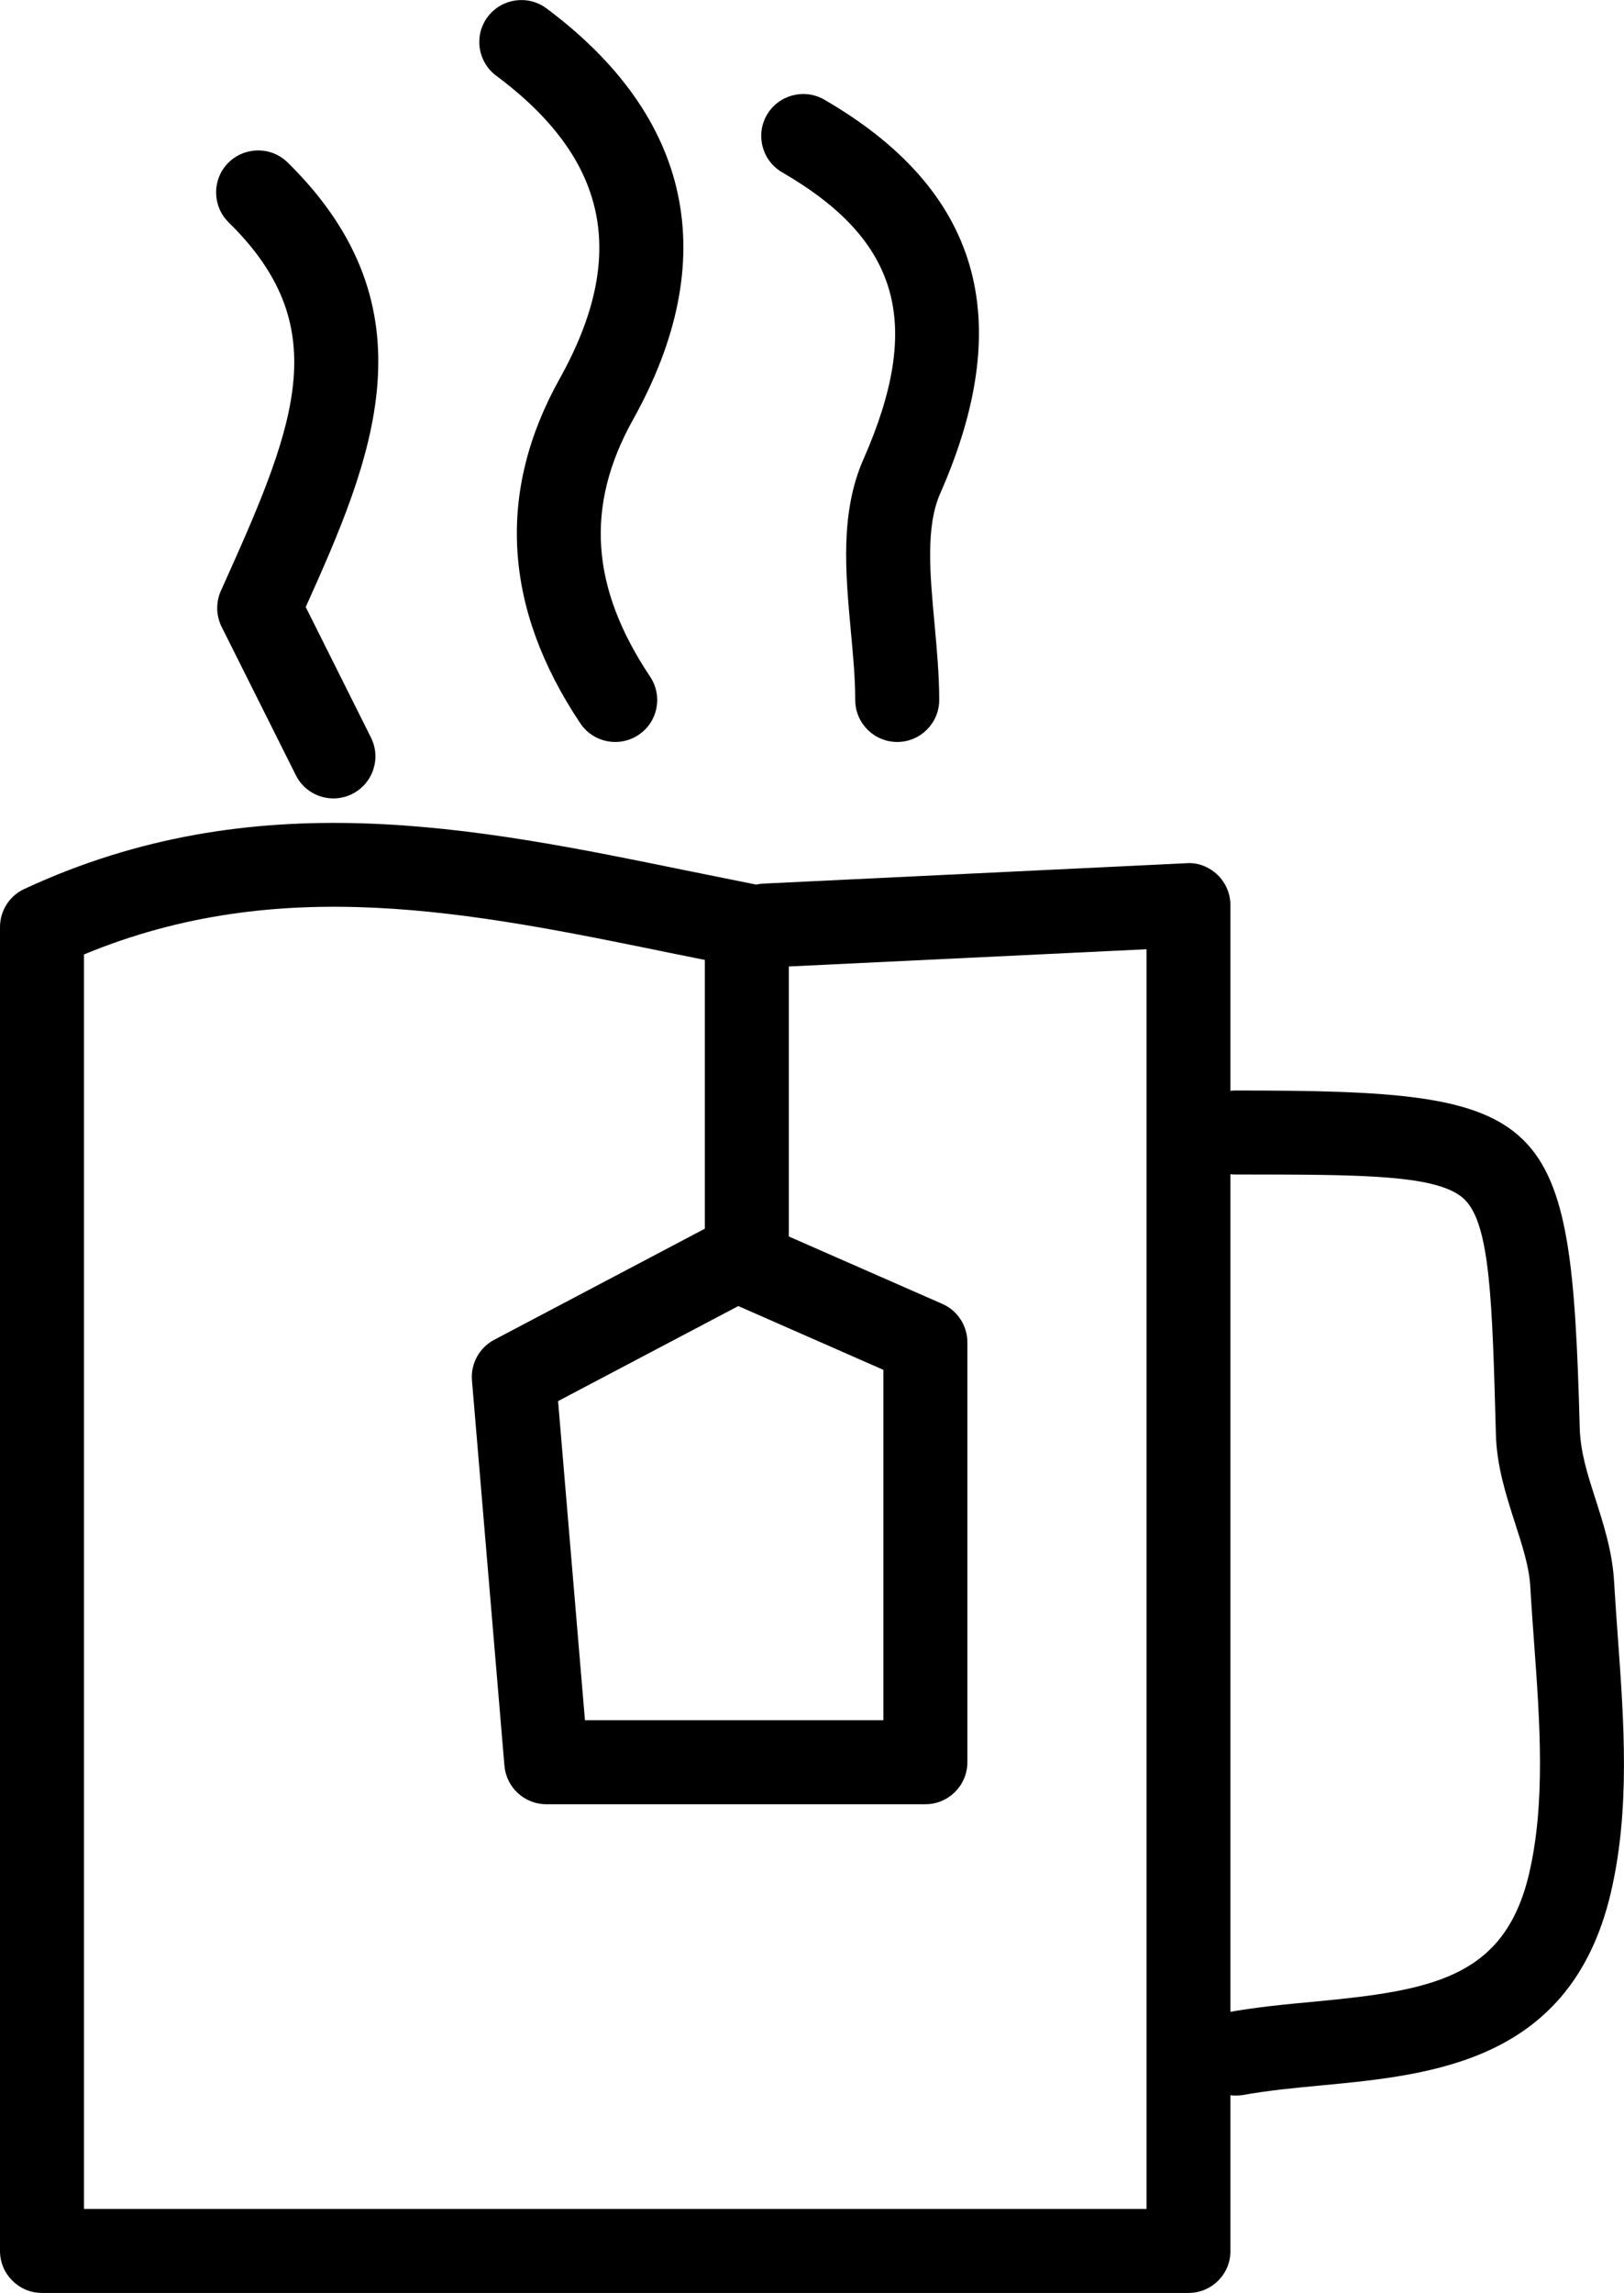<?xml version="1.0" ?><!DOCTYPE svg  PUBLIC '-//W3C//DTD SVG 1.1//EN'  'http://www.w3.org/Graphics/SVG/1.1/DTD/svg11.dtd'><svg enable-background="new 0 0 29.004 40.941" height="40.941px" id="Layer_1" version="1.1" viewBox="0 0 29.004 40.941" width="29.004px" xml:space="preserve" xmlns="http://www.w3.org/2000/svg" xmlns:xlink="http://www.w3.org/1999/xlink"><g><g><path d="M21.227,40.941H0.75c-0.414,0-0.75-0.336-0.75-0.75V16.553c0-0.292,0.169-0.558,0.434-0.68    c4.11-1.911,8.036-1.105,11.833-0.328l1.215,0.245c0.008,0.002,0.016,0.004,0.023,0.005c0.042-0.01,0.087-0.016,0.132-0.018    l7.553-0.364c0.202-0.017,0.405,0.065,0.553,0.206c0.148,0.142,0.232,0.338,0.232,0.543v24.029    C21.977,40.605,21.641,40.941,21.227,40.941z M1.5,39.441h18.977V16.949l-6.767,0.326c-0.068,0.007-0.139-0.003-0.205-0.018    c-0.1,0.021-0.207,0.023-0.313,0.005l-1.227-0.248C8.391,16.282,5.006,15.589,1.5,17.042V39.441z"/></g><g><path d="M16.527,32.215h-6.77c-0.39,0-0.714-0.299-0.748-0.687l-0.58-6.88c-0.025-0.3,0.132-0.586,0.398-0.726l3.827-2.018    c0.165-0.088,0.348-0.107,0.517-0.068c0.152-0.035,0.316-0.021,0.469,0.045l3.189,1.4c0.272,0.119,0.448,0.389,0.448,0.687v7.496    C17.277,31.879,16.941,32.215,16.527,32.215z M10.447,30.715h5.33v-6.256l-2.591-1.139l-3.219,1.697L10.447,30.715z"/></g><g><path d="M22.065,37.417c-0.355,0-0.671-0.254-0.737-0.616c-0.074-0.407,0.196-0.798,0.604-0.872    c0.492-0.089,1.01-0.14,1.531-0.188c2.098-0.199,3.405-0.416,3.845-2.282c0.298-1.268,0.193-2.717,0.091-4.117    c-0.025-0.342-0.05-0.683-0.069-1.02c-0.02-0.346-0.142-0.724-0.271-1.124c-0.161-0.501-0.328-1.019-0.343-1.589    c-0.064-2.367-0.101-3.744-0.559-4.192c-0.456-0.446-1.825-0.446-4.091-0.446c-0.414,0-0.75-0.336-0.75-0.75s0.336-0.75,0.75-0.75    c5.649,0,5.994,0.337,6.147,6.012c0.011,0.442,0.139,0.838,0.273,1.256c0.152,0.473,0.31,0.962,0.341,1.499    c0.019,0.329,0.043,0.661,0.067,0.995c0.11,1.514,0.224,3.079-0.127,4.57c-0.709,3.009-3.179,3.243-5.164,3.432    c-0.477,0.045-0.953,0.09-1.404,0.172C22.155,37.413,22.109,37.417,22.065,37.417z"/></g><g><path d="M10.988,13.248c-0.242,0-0.479-0.117-0.624-0.333c-1.375-2.057-1.5-4.127-0.368-6.154c1.226-2.2,0.866-3.919-1.134-5.409    C8.53,1.104,8.461,0.634,8.709,0.302c0.249-0.331,0.717-0.4,1.05-0.153c2.607,1.943,3.142,4.482,1.547,7.343    c-0.858,1.537-0.761,2.996,0.305,4.59c0.23,0.345,0.138,0.811-0.207,1.04C11.277,13.207,11.132,13.248,10.988,13.248z"/></g><g><path d="M16.024,13.248c-0.414,0-0.75-0.336-0.75-0.75c0-0.397-0.04-0.812-0.078-1.226c-0.096-1.041-0.195-2.117,0.223-3.068    c1.07-2.425,0.65-3.911-1.45-5.127c-0.358-0.208-0.48-0.667-0.273-1.025c0.208-0.358,0.669-0.479,1.025-0.273    c2.772,1.606,3.449,3.906,2.071,7.031c-0.262,0.595-0.184,1.435-0.102,2.324c0.042,0.461,0.084,0.922,0.084,1.364    C16.774,12.912,16.438,13.248,16.024,13.248z"/></g><g><path d="M5.955,14.256c-0.275,0-0.54-0.151-0.671-0.414l-1.326-2.65c-0.1-0.201-0.105-0.438-0.013-0.643l0.096-0.214    c1.278-2.837,1.91-4.532,0.043-6.364c-0.295-0.29-0.3-0.765-0.01-1.061C4.366,2.616,4.84,2.61,5.136,2.9    c2.666,2.617,1.502,5.321,0.324,7.939l1.165,2.33c0.186,0.37,0.036,0.82-0.334,1.007C6.183,14.23,6.068,14.256,5.955,14.256z"/></g><g><path d="M13.338,22.983c-0.414,0-0.75-0.336-0.75-0.75v-5.37c0-0.414,0.336-0.75,0.75-0.75s0.75,0.336,0.75,0.75v5.37    C14.088,22.647,13.752,22.983,13.338,22.983z"/></g></g></svg>